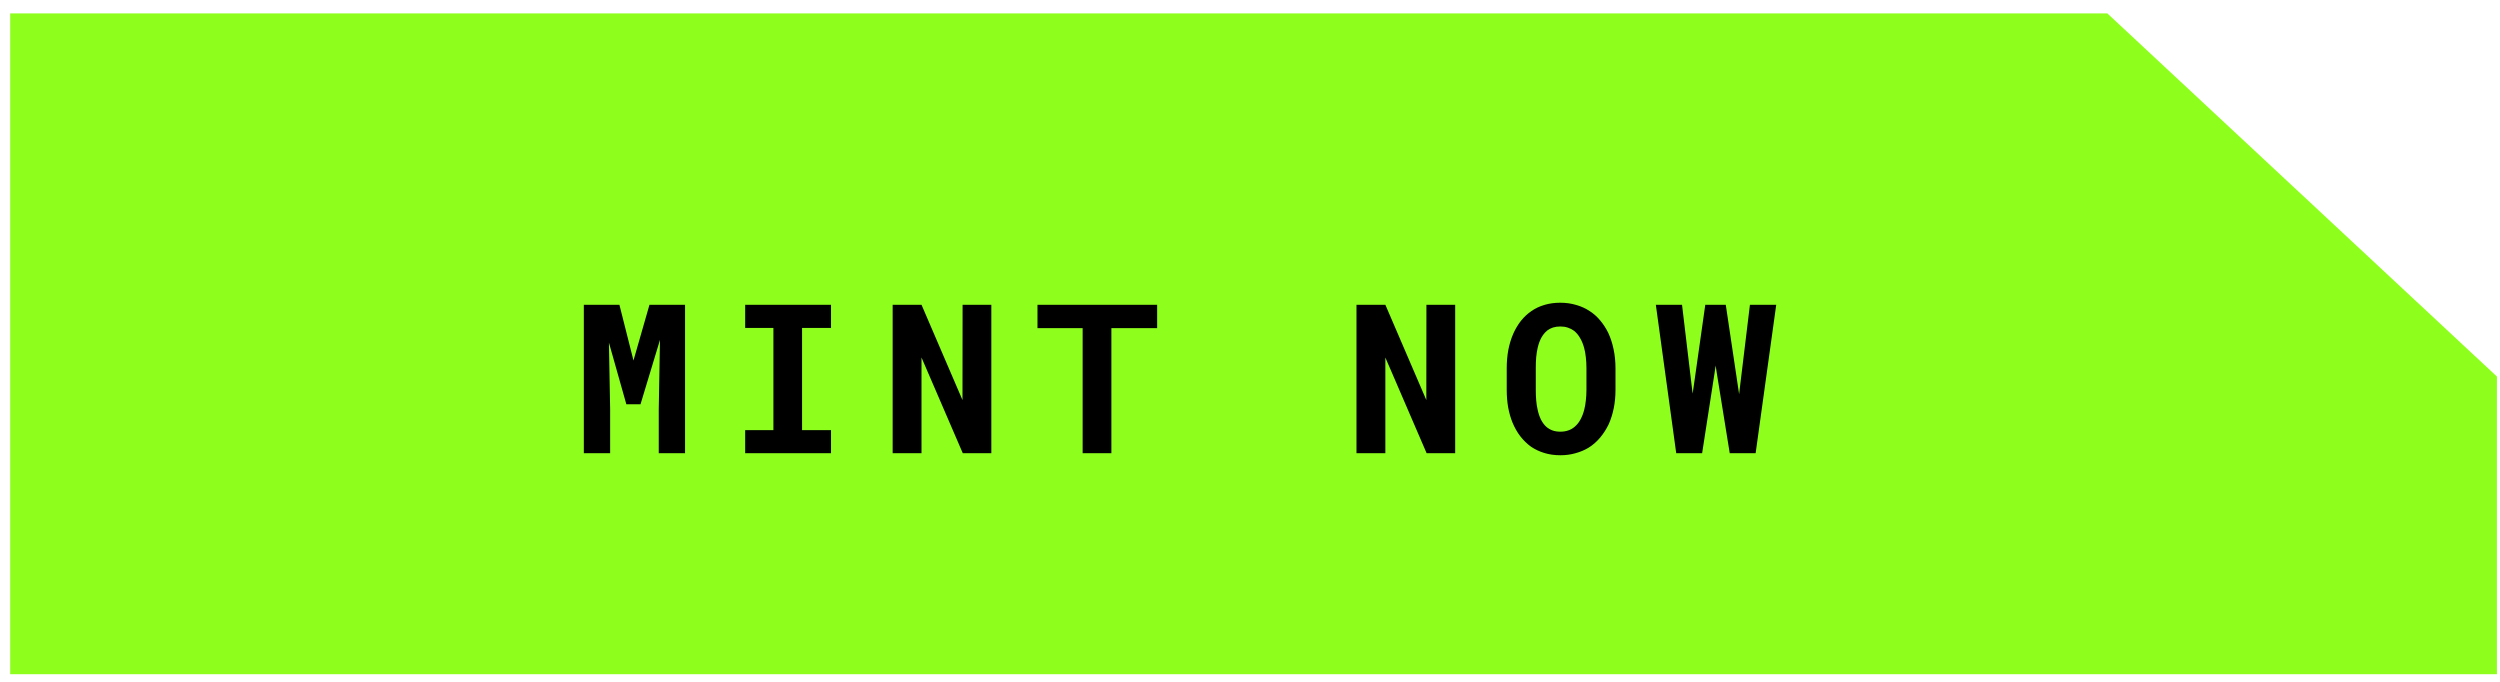 <svg width="143" height="39" viewBox="0 0 143 39" fill="none" xmlns="http://www.w3.org/2000/svg">
<path d="M1.094 1.277V38.053H142.313V21.762L120.338 1.277H1.094Z" fill="#8EFE1C" stroke="#8EFE1C" stroke-width="1.022"/>
<path d="M35.43 17.433H33.395V25.923H34.9V23.41L34.83 19.596L35.827 23.124H36.637L37.751 19.439L37.681 23.41V25.923H39.185V17.433H37.15L36.235 20.622L35.43 17.433ZM42.624 17.433V18.757H44.239V24.605H42.624V25.923H47.534V24.605H45.878V18.757H47.534V17.433H42.624ZM56.704 25.923V17.433H55.06L55.054 22.885L52.71 17.433H51.06V25.923H52.71V20.448L55.071 25.923H56.704ZM66.189 18.768V17.433H59.344V18.768H61.927V25.923H63.571V18.768H66.189ZM83.236 25.923V17.433H81.591L81.586 22.885L79.242 17.433H77.591V25.923H79.242V20.448L81.603 25.923H83.236ZM92.406 22.302V21.066C92.406 20.681 92.369 20.317 92.296 19.975C92.225 19.633 92.123 19.318 91.987 19.031C91.862 18.778 91.712 18.547 91.537 18.337C91.367 18.127 91.166 17.948 90.937 17.8C90.708 17.645 90.449 17.526 90.161 17.445C89.878 17.359 89.573 17.316 89.246 17.316C88.923 17.316 88.624 17.357 88.348 17.439C88.072 17.52 87.823 17.637 87.602 17.789C87.376 17.944 87.176 18.131 87.001 18.348C86.83 18.566 86.684 18.809 86.564 19.077C86.439 19.361 86.344 19.67 86.278 20.004C86.216 20.339 86.185 20.692 86.185 21.066V22.302C86.185 22.652 86.212 22.984 86.266 23.299C86.325 23.614 86.408 23.905 86.517 24.174C86.638 24.465 86.787 24.727 86.966 24.961C87.145 25.19 87.347 25.386 87.572 25.55C87.802 25.705 88.056 25.826 88.336 25.911C88.616 25.997 88.921 26.04 89.252 26.04C89.563 26.04 89.852 26.001 90.121 25.923C90.393 25.849 90.641 25.744 90.867 25.608C91.116 25.453 91.337 25.258 91.532 25.025C91.726 24.792 91.889 24.535 92.022 24.255C92.146 23.975 92.241 23.672 92.307 23.346C92.373 23.015 92.406 22.667 92.406 22.302ZM90.745 21.054V22.302C90.745 22.512 90.733 22.714 90.71 22.908C90.69 23.103 90.659 23.281 90.616 23.445C90.562 23.655 90.488 23.843 90.395 24.01C90.305 24.174 90.194 24.31 90.062 24.419C89.957 24.508 89.837 24.576 89.701 24.622C89.565 24.669 89.415 24.692 89.252 24.692C89.081 24.692 88.927 24.667 88.791 24.617C88.659 24.566 88.54 24.494 88.435 24.401C88.323 24.296 88.224 24.16 88.138 23.993C88.056 23.822 87.994 23.633 87.951 23.427C87.913 23.264 87.885 23.087 87.87 22.897C87.854 22.706 87.847 22.508 87.847 22.302V21.054C87.847 20.836 87.854 20.628 87.87 20.43C87.889 20.232 87.918 20.049 87.957 19.882C88.008 19.664 88.078 19.474 88.167 19.311C88.26 19.147 88.373 19.011 88.505 18.902C88.603 18.828 88.711 18.772 88.832 18.733C88.956 18.694 89.094 18.675 89.246 18.675C89.405 18.675 89.549 18.696 89.677 18.739C89.81 18.782 89.928 18.842 90.033 18.92C90.165 19.025 90.28 19.161 90.377 19.328C90.474 19.491 90.552 19.678 90.61 19.888C90.657 20.055 90.69 20.238 90.71 20.436C90.733 20.63 90.745 20.836 90.745 21.054ZM95.88 25.923H97.361L98.072 21.34L98.136 20.908L98.201 21.34L98.941 25.923H100.422L101.6 17.433H100.096L99.519 22.191L99.478 22.547L99.425 22.197L98.714 17.433H97.542L96.871 22.162L96.819 22.512L96.778 22.179L96.212 17.433H94.714L95.88 25.923Z" fill="black"/>
</svg>
